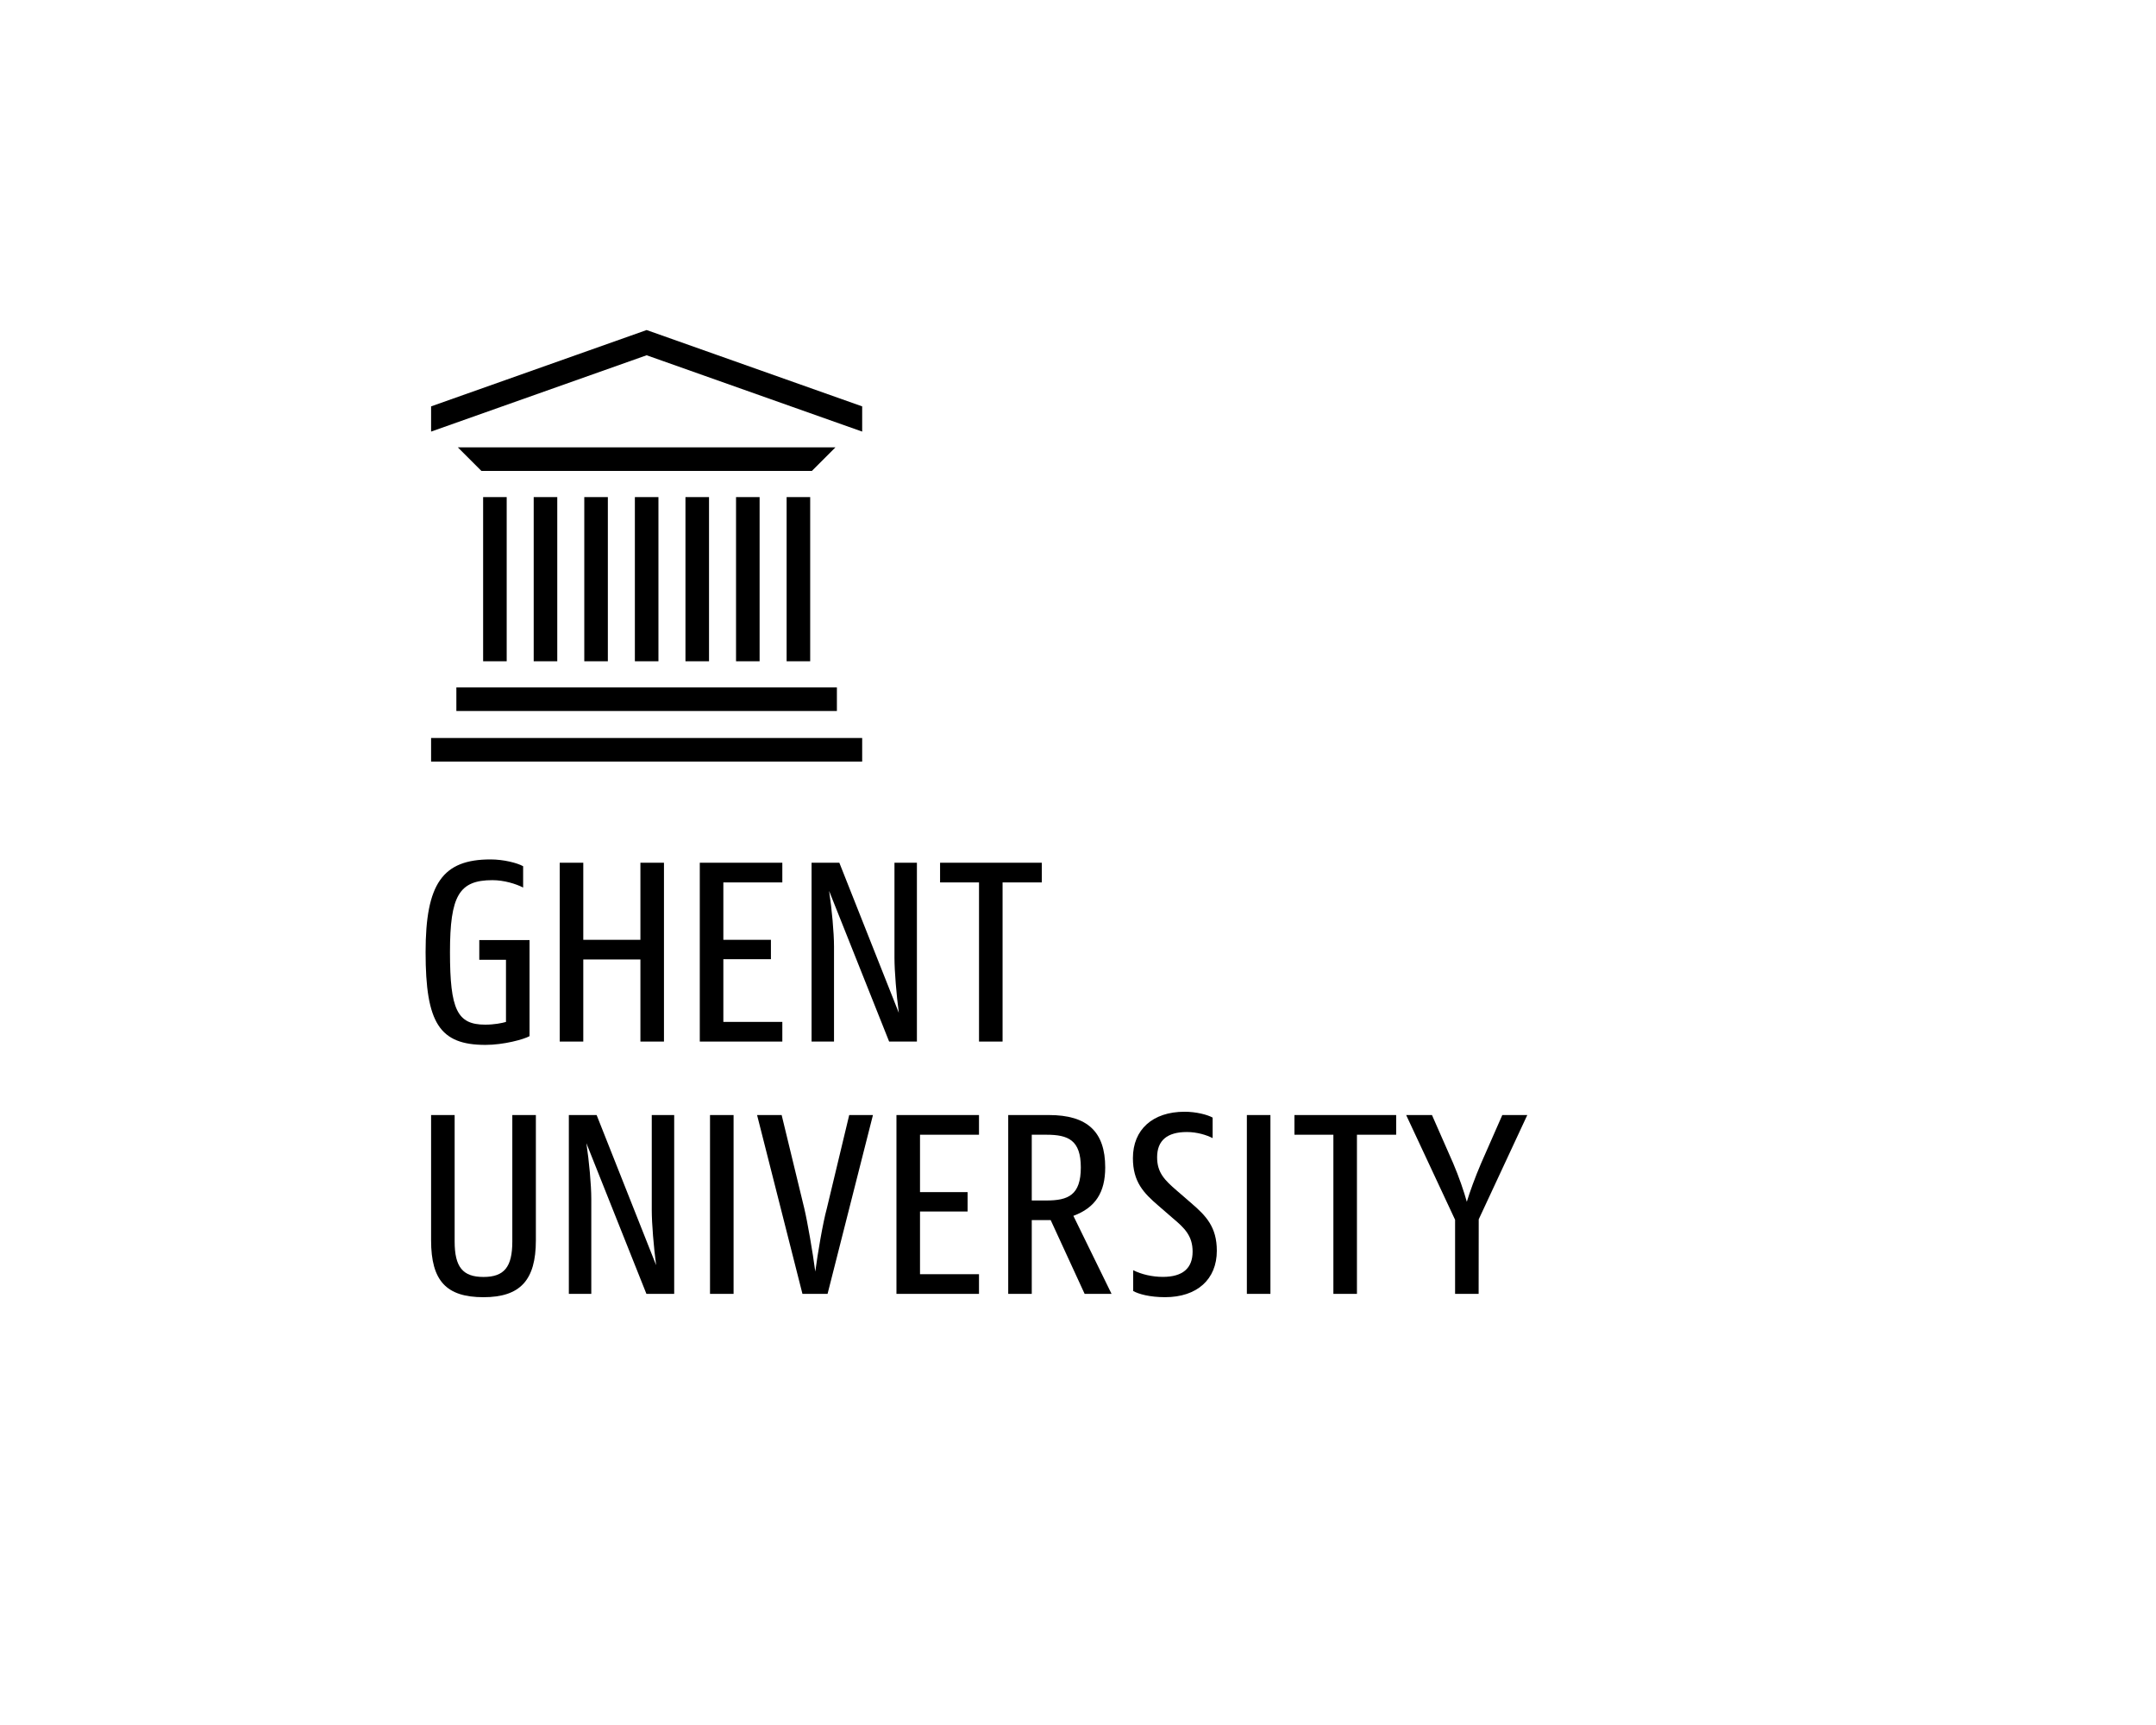 <?xml version="1.0" encoding="UTF-8" standalone="no"?>
<svg
   xmlns:dc="http://purl.org/dc/elements/1.1/"
   xmlns:cc="http://creativecommons.org/ns#"
   xmlns:rdf="http://www.w3.org/1999/02/22-rdf-syntax-ns#"
   xmlns:svg="http://www.w3.org/2000/svg"
   xmlns="http://www.w3.org/2000/svg"
   viewBox="0 0 141.733 113.387"
   height="113.387"
   width="141.733"
   xml:space="preserve"
   id="svg2"
   version="1.1"><defs
     id="defs6" /><g
     transform="matrix(1.333,0,0,-1.333,0,113.387)"
     id="g10"><g
       transform="scale(0.1)"
       id="g12"><path
         id="path14"
         style="fill:#000000;fill-opacity:1;fill-rule:nonzero;stroke:none"
         d="m 249.883,605.496 h -11.621 v -80.953 h 11.621 v 80.953" /><path
         id="path16"
         style="fill:#000000;fill-opacity:1;fill-rule:nonzero;stroke:none"
         d="m 274.824,605.496 h -11.621 v -80.953 h 11.621 v 80.953" /><path
         id="path18"
         style="fill:#000000;fill-opacity:1;fill-rule:nonzero;stroke:none"
         d="m 299.77,605.496 h -11.622 v -80.953 h 11.622 v 80.953" /><path
         id="path20"
         style="fill:#000000;fill-opacity:1;fill-rule:nonzero;stroke:none"
         d="m 324.719,605.496 h -11.621 v -80.953 h 11.621 v 80.953" /><path
         id="path22"
         style="fill:#000000;fill-opacity:1;fill-rule:nonzero;stroke:none"
         d="m 349.664,605.496 h -11.621 v -80.953 h 11.621 v 80.953" /><path
         id="path24"
         style="fill:#000000;fill-opacity:1;fill-rule:nonzero;stroke:none"
         d="m 374.609,605.496 h -11.621 v -80.953 h 11.621 v 80.953" /><path
         id="path26"
         style="fill:#000000;fill-opacity:1;fill-rule:nonzero;stroke:none"
         d="m 399.555,605.496 h -11.621 v -80.953 h 11.621 v 80.953" /><path
         id="path28"
         style="fill:#000000;fill-opacity:1;fill-rule:nonzero;stroke:none"
         d="M 400.383,618.395 H 237.41 l -11.621,11.621 h 186.215 l -11.621,-11.621" /><path
         id="path30"
         style="fill:#000000;fill-opacity:1;fill-rule:nonzero;stroke:none"
         d="M 425.195,475.074 H 212.598 v 11.629 h 212.597 v -11.629" /><path
         id="path32"
         style="fill:#000000;fill-opacity:1;fill-rule:nonzero;stroke:none"
         d="M 412.727,500.016 H 225.066 v 11.629 h 187.661 v -11.629" /><path
         id="path34"
         style="fill:#000000;fill-opacity:1;fill-rule:nonzero;stroke:none"
         d="m 425.195,650.227 -106.3,37.644 -106.297,-37.644 v -12.434 l 106.297,37.641 106.3,-37.641 v 12.434" /><path
         id="path36"
         style="fill:#000000;fill-opacity:1;fill-rule:nonzero;stroke:none"
         d="m 315.828,337.012 h 11.617 v 88.183 h -11.617 v -38.007 h -28.172 v 38.007 h -11.617 v -88.183 h 11.617 v 40.48 h 28.172 v -40.48" /><path
         id="path38"
         style="fill:#000000;fill-opacity:1;fill-rule:nonzero;stroke:none"
         d="m 345.113,337.012 h 40.703 v 9.699 H 356.73 v 30.918 h 23.461 v 9.559 H 356.73 v 28.3 h 29.086 v 9.707 h -40.703 v -88.183" /><path
         id="path40"
         style="fill:#000000;fill-opacity:1;fill-rule:nonzero;stroke:none"
         d="m 249.531,346.691 c -2.027,-0.578 -5.754,-1.339 -10.238,-1.339 -13.809,0 -17.379,7.343 -17.379,35.742 0,27.871 4.496,35.508 20.941,35.508 5.7,0 11.633,-1.817 15.137,-3.641 v 10.516 c -3.031,1.679 -9.738,3.351 -16.094,3.351 -23.632,0 -32.011,-11.965 -32.011,-45.734 0,-35.039 6.906,-45.723 29.543,-45.723 8.965,0 18.867,2.715 21.718,4.309 v 47.371 h -24.785 v -9.707 h 13.168 v -30.653" /><path
         id="path42"
         style="fill:#000000;fill-opacity:1;fill-rule:nonzero;stroke:none"
         d="m 408.883,411.309 29.609,-74.297 h 13.696 v 88.183 h -11.067 v -46.824 c 0,-6.758 0.969,-18.254 2.149,-27.211 l -29.34,74.035 h -13.696 v -88.183 h 11.071 v 46.828 c 0,6.855 -1.063,18.445 -2.422,27.469" /><path
         id="path44"
         style="fill:#000000;fill-opacity:1;fill-rule:nonzero;stroke:none"
         d="m 482.816,337.012 h 11.618 v 78.476 h 19.343 v 9.707 h -50.164 v -9.707 h 19.203 v -78.476" /><path
         id="path46"
         style="fill:#000000;fill-opacity:1;fill-rule:nonzero;stroke:none"
         d="m 723.383,258.008 c -1.348,4.922 -3.988,12.617 -6.758,19.055 l -10.43,23.718 h -12.726 l 24.129,-51.648 v -36.535 h 11.613 l 0.043,36.75 23.953,51.433 h -12.324 l -10.43,-23.73 c -3.019,-7.031 -5.672,-14.383 -7.07,-19.043" /><path
         id="path48"
         style="fill:#000000;fill-opacity:1;fill-rule:nonzero;stroke:none"
         d="m 442.102,212.598 h 40.703 v 9.699 h -29.09 v 30.918 h 23.465 v 9.558 h -23.465 v 28.301 h 29.09 v 9.707 h -40.703 v -88.183" /><path
         id="path50"
         style="fill:#000000;fill-opacity:1;fill-rule:nonzero;stroke:none"
         d="m 614.91,212.598 h 11.617 v 88.183 H 614.91 v -88.183" /><path
         id="path52"
         style="fill:#000000;fill-opacity:1;fill-rule:nonzero;stroke:none"
         d="m 350.156,212.598 h 11.617 v 88.183 h -11.617 v -88.183" /><path
         id="path54"
         style="fill:#000000;fill-opacity:1;fill-rule:nonzero;stroke:none"
         d="m 289.184,286.895 29.609,-74.297 h 13.695 v 88.183 h -11.062 v -46.828 c 0,-6.754 0.969,-18.25 2.148,-27.207 l -29.34,74.035 h -13.699 v -88.183 h 11.07 v 46.828 c 0,6.855 -1.058,18.445 -2.421,27.469" /><path
         id="path56"
         style="fill:#000000;fill-opacity:1;fill-rule:nonzero;stroke:none"
         d="m 657.578,212.598 h 11.617 v 78.476 h 19.344 v 9.707 h -50.164 v -9.707 h 19.203 v -78.476" /><path
         id="path58"
         style="fill:#000000;fill-opacity:1;fill-rule:nonzero;stroke:none"
         d="m 212.598,300.781 v -61.785 c 0,-19.914 7.484,-28.039 25.84,-28.039 18.105,0 25.835,8.391 25.835,28.039 v 61.785 h -11.617 v -62.332 c 0,-12.609 -3.984,-17.511 -14.218,-17.511 -10.239,0 -14.223,4.902 -14.223,17.511 v 62.332 h -11.617" /><path
         id="path60"
         style="fill:#000000;fill-opacity:1;fill-rule:nonzero;stroke:none"
         d="m 402.07,223.586 c -1.25,9.461 -3.824,24.394 -5.433,31.199 l -11.153,45.996 h -12.121 l 22.379,-88.183 h 12.383 l 22.383,88.183 h -11.707 l -11.024,-45.996 c -1.992,-7.254 -4.55,-22.441 -5.707,-31.199" /><path
         id="path62"
         style="fill:#000000;fill-opacity:1;fill-rule:nonzero;stroke:none"
         d="m 558.848,214.004 c 2.699,-1.504 8.14,-3.035 15.738,-3.035 15.734,0 25.508,8.769 25.508,22.898 0,11.731 -5.332,17.219 -12.578,23.449 l -7.149,6.192 c -6.047,5.203 -9.719,8.902 -9.719,16.433 0,8.282 4.934,12.469 14.668,12.469 5.129,0 9.829,-1.519 12.715,-3.004 v 10.117 c -2.578,1.434 -8.133,2.887 -13.816,2.887 -15.735,0 -25.504,-8.765 -25.504,-22.887 0,-11.718 5.328,-17.226 12.574,-23.449 l 7.156,-6.203 c 5.774,-4.832 9.711,-8.711 9.711,-16.422 0,-8.281 -4.933,-12.472 -14.672,-12.472 -5.179,0 -10.449,1.191 -14.632,3.293 v -10.266" /><path
         id="path64"
         style="fill:#000000;fill-opacity:1;fill-rule:nonzero;stroke:none"
         d="m 516.055,258.645 h -7.227 v 32.429 h 7.227 c 10.746,0 16.968,-2.636 16.968,-16.14 0,-13.625 -6.222,-16.289 -16.968,-16.289 z m 13.297,-7.571 c 10.878,4.024 15.699,11.563 15.699,23.86 0,17.625 -8.824,25.847 -27.762,25.847 h -20.07 v -88.183 h 11.609 v 36.367 h 9.336 l 16.738,-36.367 h 13.274 l -18.824,38.476" /></g></g></svg>